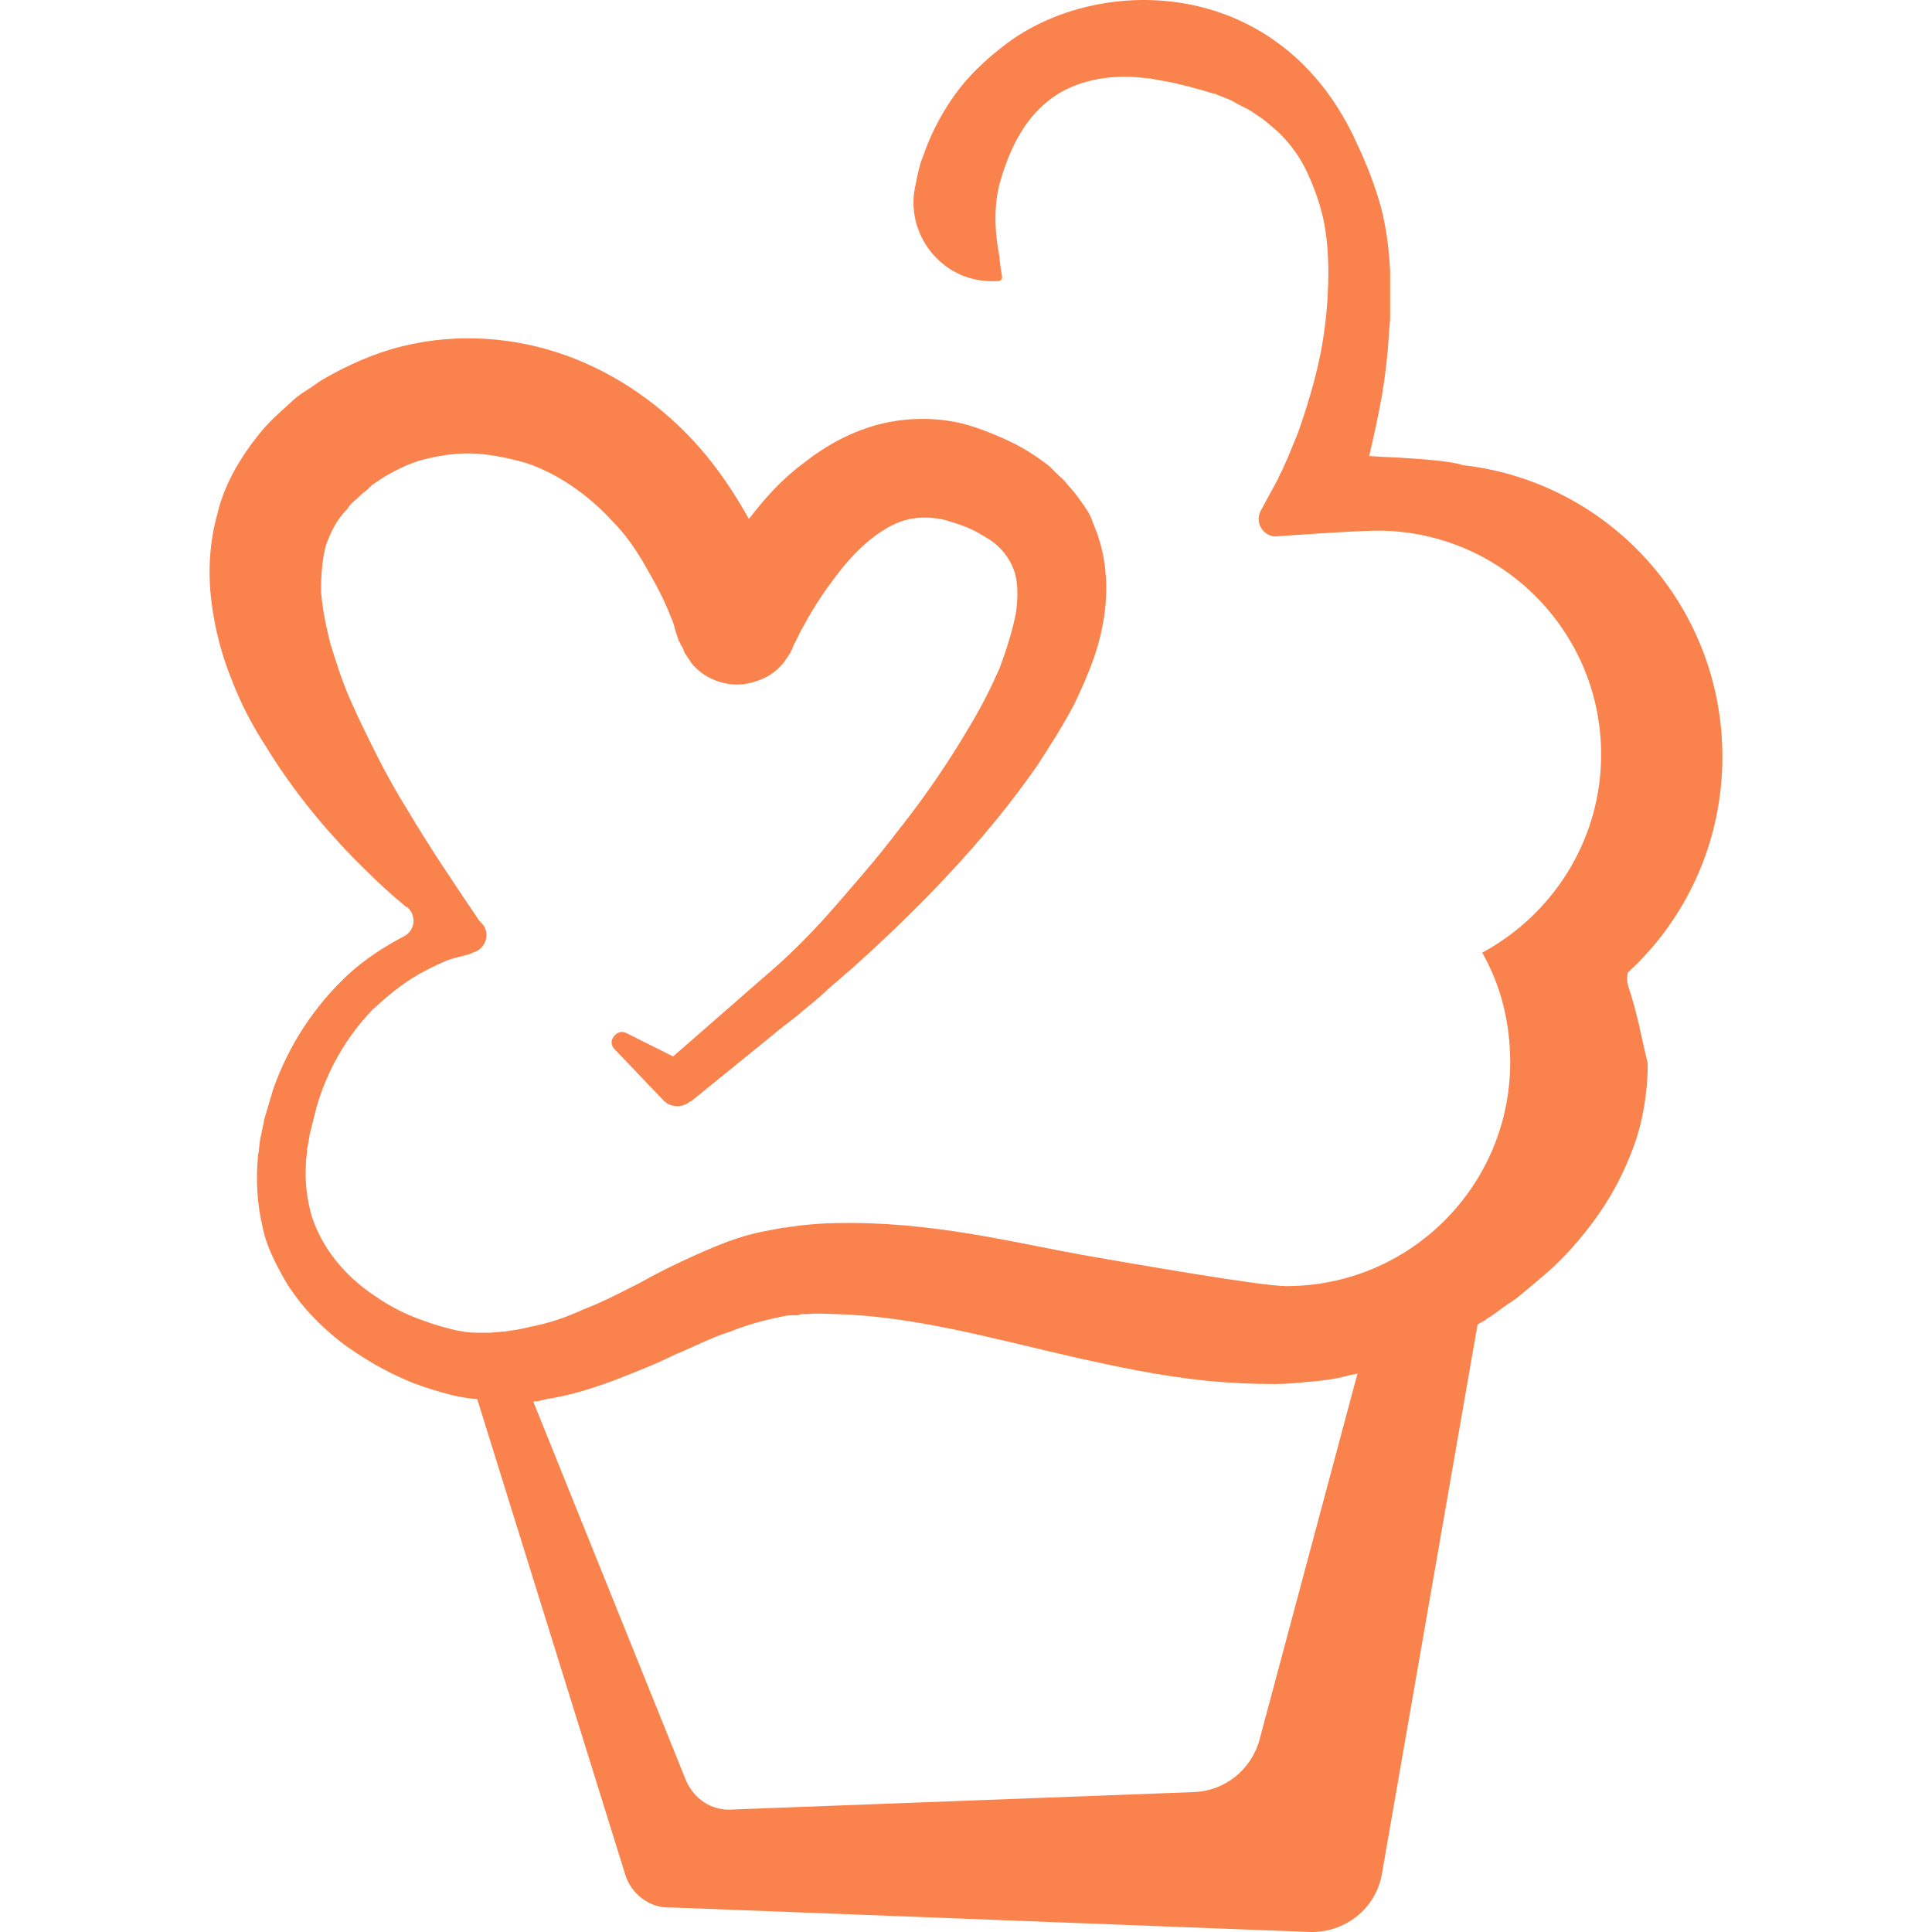 <svg preserveAspectRatio="xMidYMid meet" data-bbox="35.241 16.884 129.759 165.719" viewBox="35.241 16.884 129.759 165.719" height="200" width="200" xmlns="http://www.w3.org/2000/svg" data-type="tint" role="presentation" aria-hidden="true">
    <g>
        <path d="M156.9 101.4c-.1-.4-.1-.8 0-1.1 5-4.6 8.1-11.2 8.1-18.5 0-12.9-9.6-23.5-22.1-25-.1 0-.2 0-.4-.1-1.4-.3-2.8-.4-4.3-.5-1.2-.1-2.3-.1-3.5-.2.4-1.7.8-3.5 1.1-5.2.3-1.8.5-3.5.6-5.3 0-.4.1-.9.1-1.3v-4.1c-.1-1.8-.3-3.6-.8-5.5-.5-1.8-1.2-3.6-2-5.3-6.5-14.6-22.2-14.7-30.2-8.6-1.7 1.3-3.2 2.7-4.4 4.4-1.2 1.7-2.1 3.5-2.7 5.3-.2.4-.4 1.3-.6 2.3-1 4.2 2.2 8.3 6.5 8.3h.5c.3 0 .5-.2.4-.5-.1-.5-.2-1.3-.2-1.5-.1-.7-.8-3.7.1-6.7.8-2.7 2-5.1 4-6.7 1.9-1.6 4.7-2.3 7.6-2.1l1 .1h.1l1.1.2c.7.1 1.5.3 2.3.5.4.1.7.2 1.1.3l1 .3h.1l1 .4c.3.1.7.3 1 .5l1 .5.9.6c.6.4 1.1.9 1.6 1.3l.1.1c1 1 1.8 2.1 2.4 3.4.6 1.3 1.1 2.7 1.4 4.1.3 1.5.4 3 .4 4.5s-.1 3.1-.3 4.6c-.2 1.6-.5 3.1-.9 4.6-.4 1.5-.9 3.1-1.4 4.5-.3.7-.6 1.5-.9 2.2-.2.4-.3.7-.5 1.1-.2.3-.3.7-.5 1l-1.3 2.4c-.5.9.1 2.1 1.2 2.2 0 0 6.9-.5 8.8-.5 10.6 0 19.2 8.6 19.2 19.2 0 7.3-4.1 13.7-10.2 17 1.6 2.8 2.4 6 2.4 9.4 0 10.6-8.6 19.2-19.2 19.2-2.2 0-13-1.9-16.5-2.5-3.5-.6-7-1.4-10.7-2-3.7-.6-7.5-1-11.5-.9-1 0-2 .1-3 .2l-.7.1c-.2 0-.5.1-.8.1-.5.1-1.1.2-1.6.3-2.1.4-4 1.2-5.8 2-1.8.8-3.4 1.6-5 2.5-1.6.8-3.1 1.6-4.7 2.2-1.5.7-3 1.2-4.6 1.5-.7.2-1.5.3-2.2.4h-.1l-1.1.1h-1.1c-.7 0-1.4-.1-2.2-.3-.8-.2-1.5-.4-2.3-.7-1.5-.5-2.9-1.2-4.2-2.1-2.6-1.7-4.6-4.1-5.5-6.9-.4-1.4-.6-2.9-.5-4.5 0-.4.1-.8.1-1.2l.2-1.1v-.1l.6-2.4c.9-3.2 2.6-6.1 4.8-8.4 1.2-1.1 2.5-2.2 3.9-3 .7-.4 1.5-.8 2.2-1.1.4-.2.8-.3 1.2-.4.4-.1.8-.2 1.1-.3l.2-.1c1.2-.3 1.6-1.8.7-2.6l-.1-.1c-2.1-3.1-4.2-6.2-6.1-9.4-1-1.6-1.9-3.2-2.7-4.8-.8-1.6-1.6-3.2-2.3-4.8-.7-1.6-1.2-3.2-1.7-4.8-.4-1.6-.7-3.1-.8-4.5 0-1.4.1-2.7.4-3.9.4-1.1.9-2.2 1.8-3.1l.3-.4.2-.2.2-.2c.3-.2.5-.5.8-.7.3-.2.5-.5.8-.7l.9-.6c1.2-.7 2.4-1.3 3.8-1.6 1.3-.3 2.7-.5 4.2-.4 1.4.1 2.8.4 4.2.8 2.7.9 5.3 2.7 7.4 5 1.1 1.1 2 2.4 2.8 3.8.8 1.4 1.6 2.8 2.2 4.4.2.4.3.8.4 1.2l.2.6.1.3.1.1c0 .1.1.3.2.4.1.2.1.3.2.5l.6.9c1 1.2 2.5 1.8 3.9 1.8.7 0 1.5-.2 2.2-.5.7-.3 1.3-.8 1.8-1.4l.6-.9v-.1l.1-.1.1-.3.6-1.2c.8-1.5 1.7-3 2.7-4.3 1.9-2.7 4.2-4.7 6.3-5.3 1.1-.3 2.2-.3 3.5 0 .6.2 1.3.4 2 .7.7.3 1.3.7 1.8 1 1 .7 1.6 1.5 2 2.5.4 1 .4 2.4.2 3.8-.3 1.5-.8 3.1-1.4 4.7-.7 1.6-1.5 3.2-2.4 4.7-1.8 3.1-3.9 6.2-6.2 9.1-1.9 2.5-4 4.9-6.1 7.3-1.7 1.9-3.5 3.7-5.4 5.3l-7.9 6.9-4-2c-.4-.2-.8-.1-1.1.3s-.2.8.1 1.1l4.2 4.4c.6.6 1.6.6 2.2.1l.2-.1 6.9-5.6c.8-.7 1.7-1.3 2.5-2 .7-.6 1.5-1.2 2.2-1.9.7-.6 1.5-1.3 2.2-1.9 2.9-2.6 5.7-5.3 8.3-8.1 2.7-2.9 5.2-5.9 7.5-9.2 1.1-1.7 2.2-3.4 3.2-5.3.9-1.9 1.8-3.9 2.3-6.1.5-2.2.7-4.8 0-7.5-.1-.3-.2-.7-.3-1l-.4-1c-.2-.7-.6-1.2-1-1.8-.1-.1-.2-.3-.3-.4l-.3-.4-.7-.8c-.2-.3-.5-.5-.7-.7l-.7-.7c-1-.8-2.1-1.5-3.1-2s-2.2-1-3.4-1.4c-2.4-.8-5.2-.9-7.8-.3-2.6.6-4.9 1.9-6.8 3.4-1.9 1.4-3.4 3.1-4.7 4.8-.1-.2-.3-.5-.4-.7-1.1-1.9-2.4-3.8-3.9-5.5-3-3.4-6.9-6.2-11.3-7.8-4.4-1.6-9.4-2-14.2-.8-2.4.6-4.6 1.6-6.7 2.8-.5.3-1 .7-1.5 1-.5.3-1 .7-1.4 1.1-.9.8-1.8 1.6-2.6 2.6-1.6 2-3 4.3-3.6 6.9-.7 2.5-.8 5.1-.5 7.5.3 2.4.9 4.6 1.7 6.6.8 2.1 1.8 4 2.9 5.7 2.2 3.6 4.7 6.7 7.5 9.6 1.4 1.4 2.8 2.8 4.4 4.1.1.1.2.2.3.2.8.7.7 2-.3 2.5-1.7.9-3.4 2-4.8 3.3-2.9 2.7-5.1 6.1-6.4 9.8l-.8 2.7v.1c-.1.5-.2.9-.3 1.4-.1.5-.1 1-.2 1.5-.2 2-.1 4.1.4 6.2.2 1 .6 2 1.1 3 .5 1 1 1.9 1.6 2.7 1.2 1.7 2.8 3.2 4.4 4.4 1.7 1.2 3.4 2.2 5.3 3 .9.4 1.9.7 2.9 1 1 .3 2 .5 3.1.6l12.7 40.8c.5 1.6 2 2.8 3.7 2.8h.3l54.7 2.1c3 .1 5.7-2 6.2-5l8.2-47.1c.3-.2.6-.3.8-.5.5-.3.9-.6 1.3-.9.4-.3.9-.6 1.3-.9l1.2-1 .6-.5.1-.1.6-.5c1.6-1.4 3-3 4.3-4.8 1.3-1.8 2.4-3.9 3.2-6.1.8-2.2 1.2-4.7 1.2-7.1-.5-2-.9-4.4-1.7-6.7 0 .1 0 .1 0 0zm-31.6 64.7c-.7 2.6-3 4.4-5.6 4.5L80 172.1c-1.7.1-3.2-.9-3.9-2.5L63 137.1c.4 0 .7-.1 1.1-.2 2-.3 3.9-.9 5.8-1.6 1.8-.7 3.6-1.4 5.2-2.2 1.7-.7 3.2-1.5 4.8-2 1.5-.6 3-1 4.5-1.3.4-.1.7-.1 1.1-.1.2 0 .3 0 .5-.1h.6c.8-.1 1.6 0 2.4 0 3.3.1 6.6.6 10 1.3 3.4.7 6.9 1.6 10.4 2.4 3.6.8 7.3 1.6 11.2 2 1.9.2 3.9.3 6 .3 1 0 2-.1 3-.2h.1c1-.1 2-.2 3.1-.5.3-.1.6-.1.9-.2l-8.4 31.4z" fill="#FA824C"></path>
    </g>
</svg>